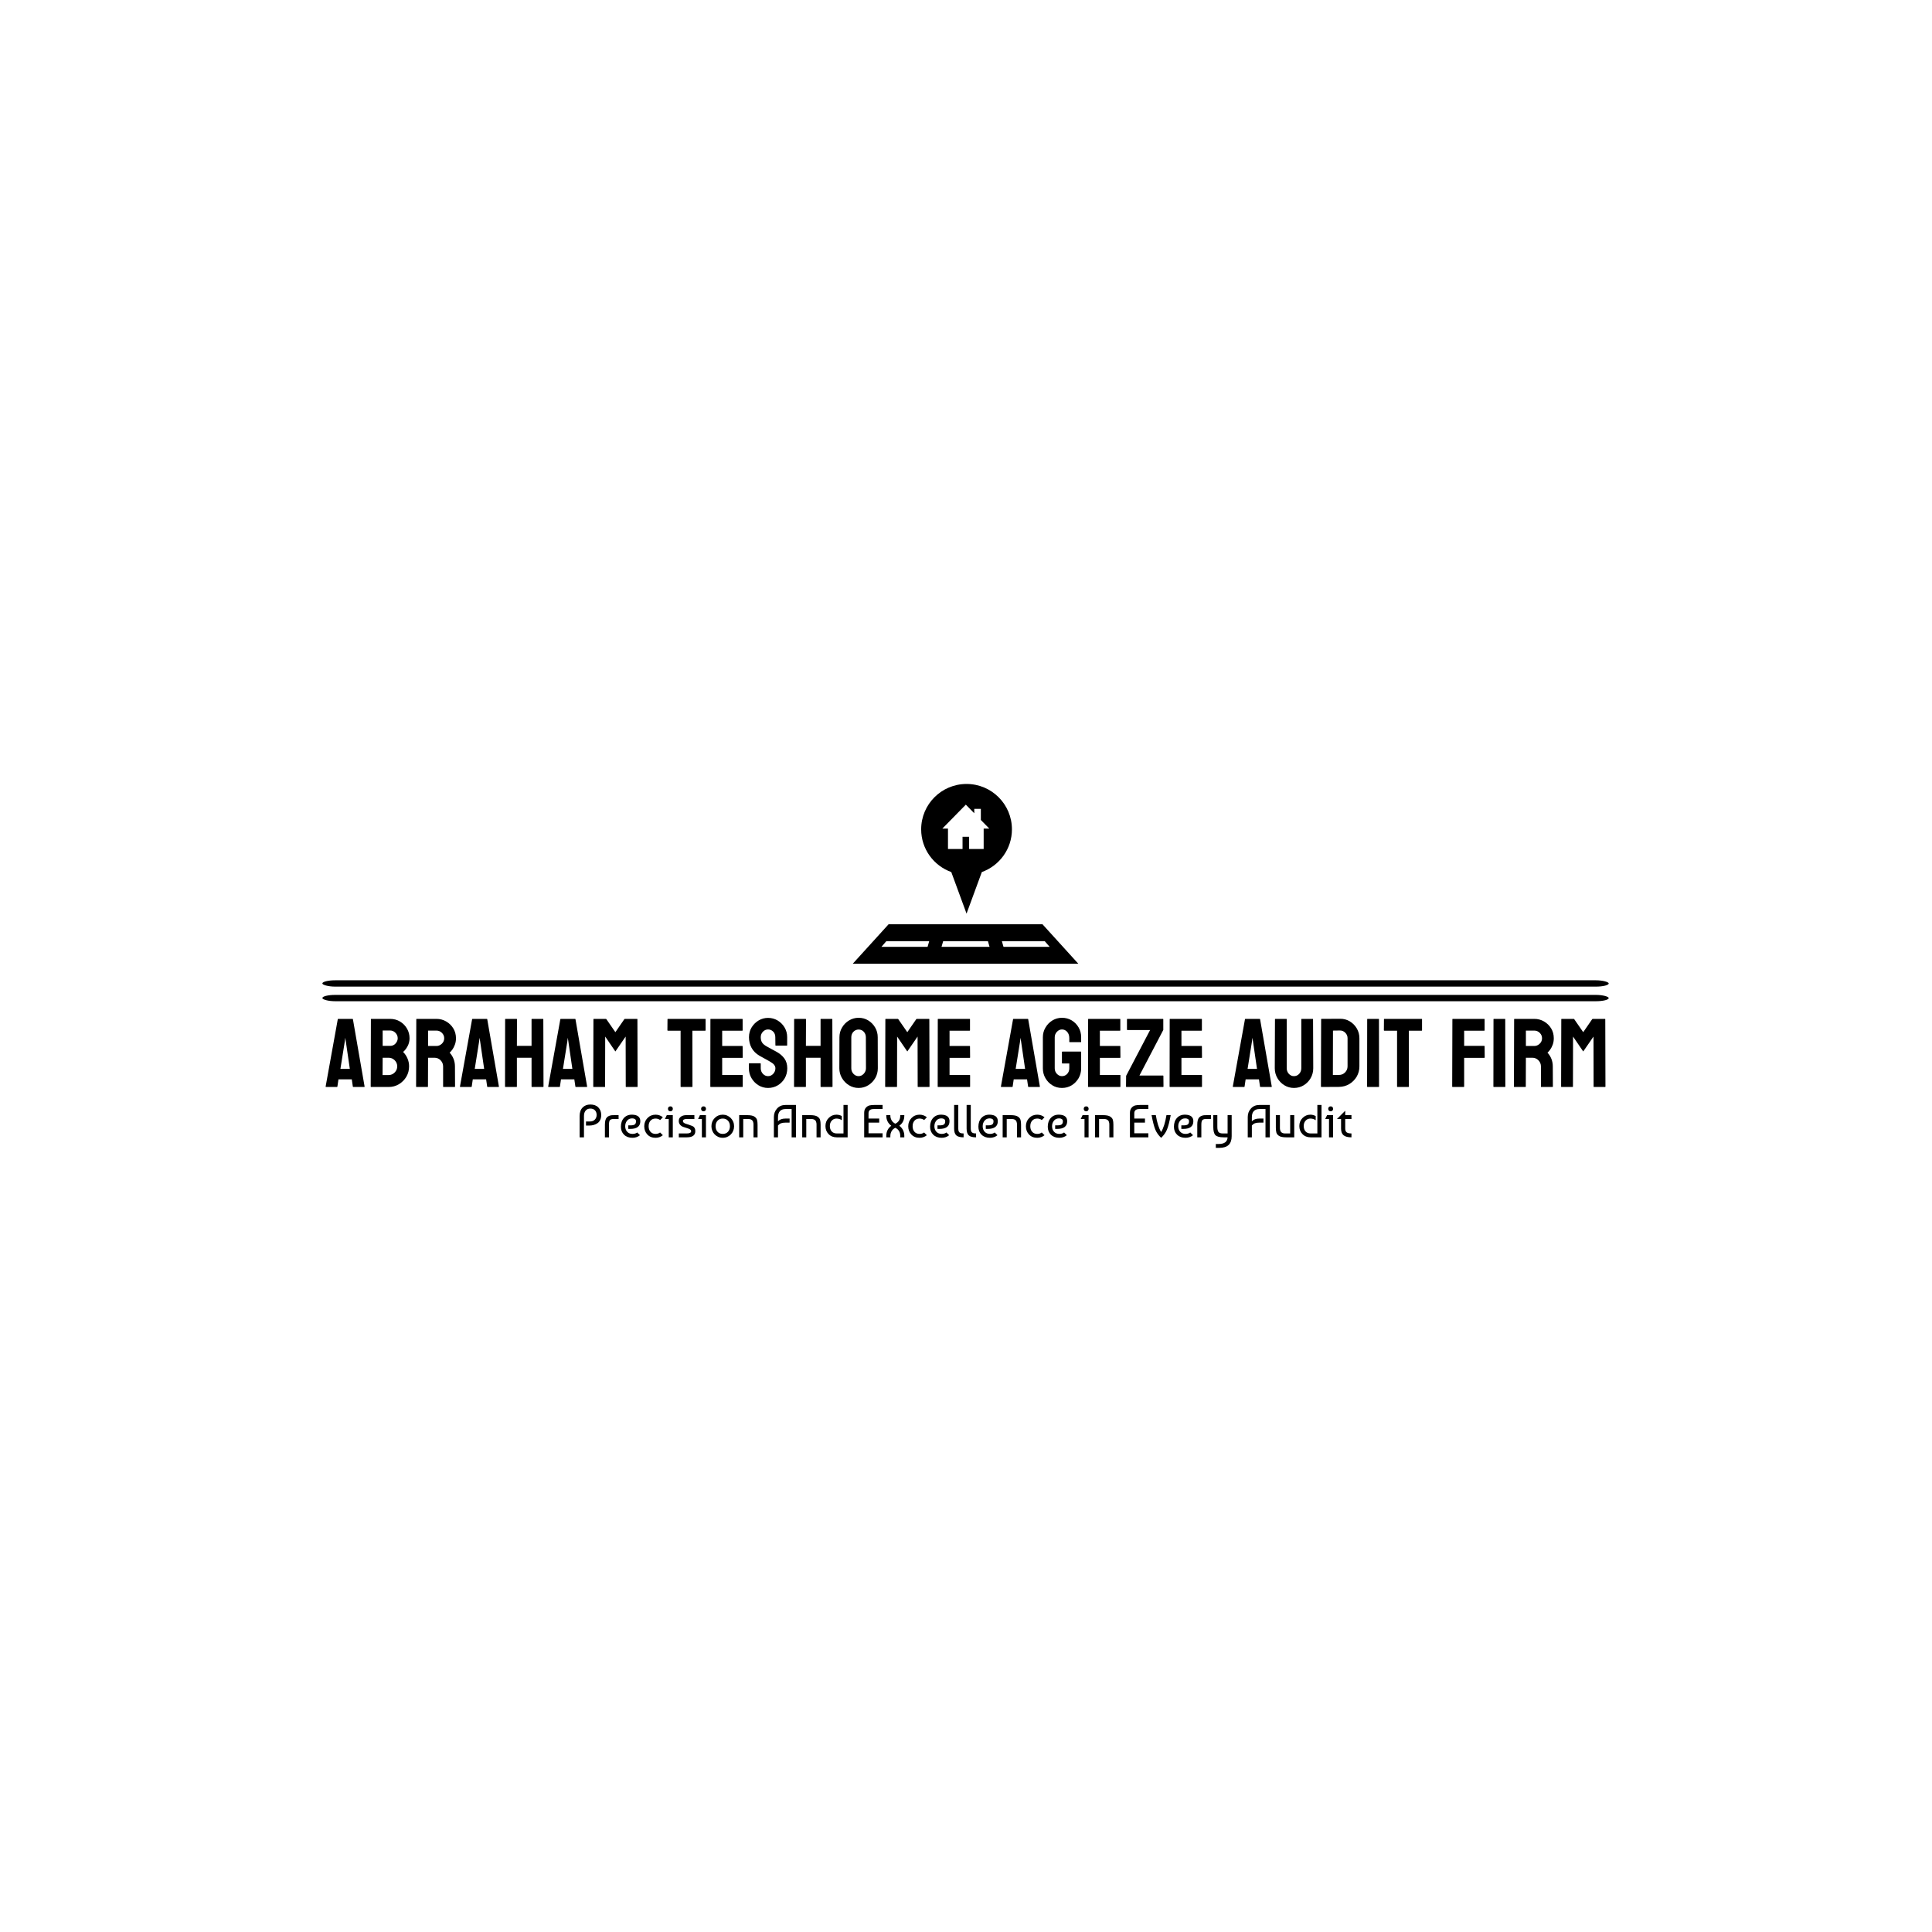 <svg xmlns="http://www.w3.org/2000/svg" version="1.1" xmlns:xlink="http://www.w3.org/1999/xlink" xmlns:svgjs="http://svgjs.dev/svgjs" width="1500" height="1500" viewBox="0 0 1500 1500"><rect width="1500" height="1500" fill="#ffffff"></rect><g transform="matrix(0.667,0,0,0.667,249.394,608.53)"><svg viewBox="0 0 396 112" data-background-color="#3d2200" preserveAspectRatio="xMidYMid meet" height="424" width="1500" xmlns="http://www.w3.org/2000/svg" xmlns:xlink="http://www.w3.org/1999/xlink"><g id="tight-bounds" transform="matrix(1,0,0,1,0.24,0.054)"><svg viewBox="0 0 395.52 111.892" height="111.892" width="395.52"><g><svg viewBox="0 0 397.498 112.451" height="111.892" width="395.52"><g><rect width="397.498" height="1.955" x="0" y="60.668" fill="#000000" opacity="1" stroke-width="0" stroke="transparent" fill-opacity="1" class="rect-qz-0" data-fill-palette-color="primary" rx="1%" id="qz-0" data-palette-color="#f8fddd"></rect></g><g><rect width="397.498" height="1.955" x="0" y="65.183" fill="#000000" opacity="1" stroke-width="0" stroke="transparent" fill-opacity="1" class="rect-qz-1" data-fill-palette-color="primary" rx="1%" id="qz-1" data-palette-color="#f8fddd"></rect></g><g transform="matrix(1,0,0,1,0.989,72.256)"><svg viewBox="0 0 395.52 40.196" height="40.196" width="395.52"><g id="textblocktransform"><svg viewBox="0 0 395.52 40.196" height="40.196" width="395.52" id="textblock"><g><svg viewBox="0 0 395.52 21.68" height="21.68" width="395.52"><g transform="matrix(1,0,0,1,0,0)"><svg width="395.52" viewBox="0.29 -35.35 653.78 35.84" height="21.68" data-palette-color="#f8fddd"><path d="M0.29-0.24L0.29-0.24 6.49-34.59Q6.54-34.79 6.74-34.79L6.74-34.79 13.99-34.79Q14.18-34.79 14.23-34.59L14.23-34.59 20.19-0.24Q20.21 0 20 0L20 0 14.45 0Q14.21 0 14.18-0.24L14.18-0.24 13.65-3.91 6.84-3.91 6.3-0.24Q6.27 0 6.05 0L6.05 0 0.49 0Q0.29 0 0.29-0.24ZM12.65-9.25L10.6-23.29 10.3-25.15 10.08-23.29 7.84-9.25 12.65-9.25ZM32.47 0L32.47 0 23.51 0Q23.31 0 23.31-0.24L23.31-0.24 23.41-34.59Q23.41-34.79 23.61-34.79L23.61-34.79 33.23-34.79Q36.03-34.79 38.33-33.42L38.33-33.42Q40.57-32.06 41.87-29.8 43.16-27.54 43.16-24.9L43.16-24.9Q43.16-22.75 42.19-20.9 41.21-19.04 39.87-17.9L39.87-17.9Q41.31-16.46 42.11-14.55 42.92-12.65 42.92-10.55L42.92-10.55Q42.92-7.64 41.53-5.25L41.53-5.25Q40.11-2.86 37.74-1.43 35.37 0 32.47 0ZM33.23-28.86L33.23-28.86 29.42-28.86 29.42-21 33.23-21Q34.96-21 36.03-22.23 37.11-23.46 37.11-24.9L37.11-24.9Q37.11-26.49 35.96-27.67 34.81-28.86 33.23-28.86ZM32.47-14.94L32.47-14.94 29.42-14.94 29.37-6.1 32.47-6.1Q34.27-6.1 35.57-7.42 36.86-8.74 36.86-10.55L36.86-10.55Q36.86-12.35 35.57-13.65 34.27-14.94 32.47-14.94ZM52.36 0L52.36 0 46.7 0Q46.5 0 46.5-0.24L46.5-0.24 46.6-34.59Q46.6-34.79 46.8-34.79L46.8-34.79 56.9-34.79Q59.61-34.79 61.88-33.47L61.88-33.47Q64.16-32.15 65.51-29.93 66.87-27.71 66.87-24.9L66.87-24.9Q66.87-23.07 66.3-21.58L66.3-21.58Q65.74-20.09 65-19.07 64.25-18.04 63.64-17.55L63.64-17.55Q66.35-14.55 66.35-10.5L66.35-10.5 66.4-0.24Q66.4 0 66.16 0L66.16 0 60.49 0Q60.3 0 60.3-0.15L60.3-0.15 60.3-10.5Q60.3-12.3 59.03-13.62 57.76-14.94 55.9-14.94L55.9-14.94 52.61-14.94 52.56-0.24Q52.56 0 52.36 0ZM56.9-28.81L56.9-28.81 52.61-28.81 52.61-20.95 56.9-20.95Q58.44-20.95 59.65-22.09 60.86-23.24 60.86-24.9L60.86-24.9Q60.86-26.49 59.69-27.65 58.52-28.81 56.9-28.81ZM68.91-0.24L68.91-0.24 75.11-34.59Q75.16-34.79 75.36-34.79L75.36-34.79 82.61-34.79Q82.81-34.79 82.85-34.59L82.85-34.59 88.81-0.24Q88.84 0 88.62 0L88.62 0 83.07 0Q82.83 0 82.81-0.24L82.81-0.24 82.27-3.91 75.46-3.91 74.92-0.24Q74.89 0 74.68 0L74.68 0 69.11 0Q68.91 0 68.91-0.24ZM81.27-9.25L79.22-23.29 78.92-25.15 78.7-23.29 76.46-9.25 81.27-9.25ZM97.79 0L97.79 0 92.13 0Q91.93 0 91.93-0.24L91.93-0.24 91.98-34.59Q91.98-34.79 92.23-34.79L92.23-34.79 97.79-34.79Q98.04-34.79 98.04-34.59L98.04-34.59 97.99-21 105.48-21 105.48-34.59Q105.48-34.79 105.68-34.79L105.68-34.79 111.24-34.79Q111.49-34.79 111.49-34.59L111.49-34.59 111.59-0.24Q111.59 0 111.34 0L111.34 0 105.73 0Q105.48 0 105.48-0.24L105.48-0.24 105.48-14.94 97.99-14.94 97.99-0.24Q97.99 0 97.79 0ZM113.98-0.24L113.98-0.24 120.18-34.59Q120.23-34.79 120.42-34.79L120.42-34.79 127.67-34.79Q127.87-34.79 127.92-34.59L127.92-34.59 133.87-0.24Q133.9 0 133.68 0L133.68 0 128.14 0Q127.89 0 127.87-0.24L127.87-0.24 127.33-3.91 120.52-3.91 119.98-0.24Q119.96 0 119.74 0L119.74 0 114.17 0Q113.98 0 113.98-0.24ZM126.33-9.25L124.28-23.29 123.99-25.15 123.77-23.29 121.52-9.25 126.33-9.25ZM142.86 0L142.86 0 137.19 0Q137 0 137-0.24L137-0.24 137.09-34.59Q137.09-34.79 137.29-34.79L137.29-34.79 143.39-34.79Q143.59-34.79 143.74-34.59L143.74-34.59 148.3-28 152.84-34.59Q152.99-34.79 153.21-34.79L153.21-34.79 159.34-34.79Q159.56-34.79 159.56-34.59L159.56-34.59 159.65-0.24Q159.65 0 159.46 0L159.46 0 153.79 0Q153.6 0 153.6-0.24L153.6-0.24 153.55-25.76 148.3-18.14 143.1-25.76 143.05-0.24Q143.05 0 142.86 0ZM187.48 0L187.48 0 181.84 0Q181.62 0 181.62-0.24L181.62-0.24 181.62-28.76 175.13-28.76Q174.88-28.76 174.88-29L174.88-29 174.93-34.59Q174.93-34.79 175.13-34.79L175.13-34.79 194.12-34.79Q194.39-34.79 194.39-34.59L194.39-34.59 194.39-29Q194.39-28.76 194.19-28.76L194.19-28.76 187.63-28.76 187.68-0.24Q187.68 0 187.48 0ZM213.16 0L213.16 0 197 0Q196.8 0 196.8-0.24L196.8-0.24 196.85-34.59Q196.85-34.79 197.05-34.79L197.05-34.79 213.11-34.79Q213.31-34.79 213.31-34.55L213.31-34.55 213.31-28.96Q213.31-28.76 213.11-28.76L213.11-28.76 202.86-28.76 202.86-20.95 213.11-20.95Q213.31-20.95 213.31-20.75L213.31-20.75 213.36-15.09Q213.36-14.89 213.16-14.89L213.16-14.89 202.86-14.89 202.86-6.15 213.16-6.15Q213.36-6.15 213.36-5.91L213.36-5.91 213.36-0.2Q213.36 0 213.16 0ZM226.29 0.49L226.29 0.49Q223.63 0.49 221.39-0.88L221.39-0.88Q219.16-2.25 217.83-4.53 216.5-6.81 216.5-9.55L216.5-9.55 216.5-11.84Q216.5-12.11 216.75-12.11L216.75-12.11 222.36-12.11Q222.56-12.11 222.56-11.84L222.56-11.84 222.56-9.55Q222.56-7.91 223.66-6.73 224.76-5.54 226.29-5.54L226.29-5.54Q227.86-5.54 228.95-6.75 230.05-7.96 230.05-9.55L230.05-9.55Q230.05-11.38 227.66-12.74L227.66-12.74Q227.27-12.99 226.65-13.34 226.02-13.7 225.17-14.16L225.17-14.16Q224.32-14.62 223.51-15.08 222.7-15.53 221.95-15.94L221.95-15.94Q219.21-17.55 217.88-19.98 216.55-22.41 216.55-25.44L216.55-25.44Q216.55-28.22 217.92-30.47L217.92-30.47Q219.29-32.69 221.5-34 223.71-35.3 226.29-35.3L226.29-35.3Q228.95-35.3 231.18-33.98L231.18-33.98Q233.4-32.64 234.73-30.42 236.06-28.2 236.06-25.44L236.06-25.44 236.06-21.34Q236.06-21.14 235.86-21.14L235.86-21.14 230.25-21.14Q230.05-21.14 230.05-21.34L230.05-21.34 230-25.44Q230-27.2 228.91-28.3 227.81-29.39 226.29-29.39L226.29-29.39Q224.76-29.39 223.66-28.22 222.56-27.05 222.56-25.44L222.56-25.44Q222.56-23.8 223.25-22.71 223.95-21.61 225.81-20.61L225.81-20.61Q226-20.51 226.71-20.12 227.42-19.73 228.28-19.25 229.15-18.77 229.86-18.4 230.57-18.02 230.71-17.94L230.71-17.94Q233.2-16.55 234.66-14.53 236.11-12.5 236.11-9.55L236.11-9.55Q236.11-6.69 234.79-4.42L234.79-4.42Q233.45-2.15 231.23-0.83 229 0.49 226.29 0.49ZM245.43 0L245.43 0 239.77 0Q239.57 0 239.57-0.24L239.57-0.24 239.62-34.59Q239.62-34.79 239.87-34.79L239.87-34.79 245.43-34.79Q245.68-34.79 245.68-34.59L245.68-34.59 245.63-21 253.12-21 253.12-34.59Q253.12-34.79 253.32-34.79L253.32-34.79 258.88-34.79Q259.13-34.79 259.13-34.59L259.13-34.59 259.23-0.24Q259.23 0 258.98 0L258.98 0 253.37 0Q253.12 0 253.12-0.24L253.12-0.24 253.12-14.94 245.63-14.94 245.63-0.24Q245.63 0 245.43 0ZM272.55 0.49L272.55 0.49Q269.89 0.49 267.65-0.88L267.65-0.88Q265.42-2.25 264.07-4.53 262.71-6.81 262.71-9.55L262.71-9.55 262.76-25.39Q262.76-28.17 264.11-30.4L264.11-30.4Q265.42-32.64 267.67-34 269.92-35.35 272.55-35.35L272.55-35.35Q275.29-35.35 277.46-34.01L277.46-34.01Q279.66-32.67 280.99-30.41 282.32-28.15 282.32-25.39L282.32-25.39 282.37-9.55Q282.37-6.81 281.05-4.54L281.05-4.54Q279.71-2.25 277.48-0.88 275.26 0.49 272.55 0.49ZM272.55-5.54L272.55-5.54Q274.07-5.54 275.19-6.77 276.31-8.01 276.31-9.55L276.31-9.55 276.26-25.39Q276.26-27.05 275.21-28.2 274.16-29.35 272.55-29.35L272.55-29.35Q271.01-29.35 269.92-28.22 268.82-27.1 268.82-25.39L268.82-25.39 268.82-9.55Q268.82-7.91 269.92-6.73 271.01-5.54 272.55-5.54ZM291.98 0L291.98 0 286.32 0Q286.12 0 286.12-0.24L286.12-0.24 286.22-34.59Q286.22-34.79 286.42-34.79L286.42-34.79 292.52-34.79Q292.72-34.79 292.86-34.59L292.86-34.59 297.43-28 301.97-34.59Q302.12-34.79 302.34-34.79L302.34-34.79 308.46-34.79Q308.68-34.79 308.68-34.59L308.68-34.59 308.78-0.24Q308.78 0 308.59 0L308.59 0 302.92 0Q302.73 0 302.73-0.24L302.73-0.24 302.68-25.76 297.43-18.14 292.23-25.76 292.18-0.24Q292.18 0 291.98 0ZM329.31 0L329.31 0 313.15 0Q312.95 0 312.95-0.24L312.95-0.24 313-34.59Q313-34.79 313.2-34.79L313.2-34.79 329.26-34.79Q329.46-34.79 329.46-34.55L329.46-34.55 329.46-28.96Q329.46-28.76 329.26-28.76L329.26-28.76 319.01-28.76 319.01-20.95 329.26-20.95Q329.46-20.95 329.46-20.75L329.46-20.75 329.51-15.09Q329.51-14.89 329.31-14.89L329.31-14.89 319.01-14.89 319.01-6.15 329.31-6.15Q329.51-6.15 329.51-5.91L329.51-5.91 329.51-0.2Q329.51 0 329.31 0ZM345.25-0.24L345.25-0.24 351.45-34.59Q351.5-34.79 351.69-34.79L351.69-34.79 358.94-34.79Q359.14-34.79 359.19-34.59L359.19-34.59 365.15-0.24Q365.17 0 364.95 0L364.95 0 359.41 0Q359.16 0 359.14-0.24L359.14-0.24 358.6-3.91 351.79-3.91 351.25-0.24Q351.23 0 351.01 0L351.01 0 345.44 0Q345.25 0 345.25-0.24ZM357.6-9.25L355.55-23.29 355.26-25.15 355.04-23.29 352.79-9.25 357.6-9.25ZM376.42 0.49L376.42 0.49Q373.71 0.49 371.54-0.85L371.54-0.85Q369.34-2.2 368.01-4.47 366.68-6.74 366.68-9.55L366.68-9.55 366.68-25.39Q366.68-28.13 368.02-30.37L368.02-30.37Q369.34-32.64 371.56-34 373.79-35.35 376.42-35.35L376.42-35.35Q379.18-35.35 381.4-34.03L381.4-34.03Q383.62-32.69 384.93-30.44 386.24-28.2 386.24-25.39L386.24-25.39 386.24-23.1Q386.24-22.9 385.99-22.9L385.99-22.9 380.38-22.9Q380.18-22.9 380.18-23.1L380.18-23.1 380.18-25Q380.18-26.9 379.11-28.15 378.03-29.39 376.42-29.39L376.42-29.39Q374.98-29.39 373.86-28.2 372.74-27 372.74-25.39L372.74-25.39 372.74-9.55Q372.74-7.91 373.83-6.73 374.93-5.54 376.42-5.54L376.42-5.54Q378.03-5.54 379.11-6.7 380.18-7.86 380.18-9.55L380.18-9.55 380.18-12.01 376.69-12.01Q376.42-12.01 376.42-12.26L376.42-12.26 376.42-17.85Q376.42-18.09 376.69-18.09L376.69-18.09 386.04-18.09Q386.24-18.09 386.24-17.85L386.24-17.85 386.24-9.55Q386.24-6.74 384.92-4.47L384.92-4.47Q383.58-2.2 381.38-0.85 379.18 0.49 376.42 0.49ZM406.11 0L406.11 0 389.95 0Q389.75 0 389.75-0.24L389.75-0.24 389.8-34.59Q389.8-34.79 389.99-34.79L389.99-34.79 406.06-34.79Q406.25-34.79 406.25-34.55L406.25-34.55 406.25-28.96Q406.25-28.76 406.06-28.76L406.06-28.76 395.8-28.76 395.8-20.95 406.06-20.95Q406.25-20.95 406.25-20.75L406.25-20.75 406.3-15.09Q406.3-14.89 406.11-14.89L406.11-14.89 395.8-14.89 395.8-6.15 406.11-6.15Q406.3-6.15 406.3-5.91L406.3-5.91 406.3-0.2Q406.3 0 406.11 0ZM428.05 0L428.05 0 409.4 0Q409.16 0 409.16-0.24L409.16-0.24 409.21-5.69 421.46-29.1 409.86-29.1Q409.64-29.1 409.64-29.3L409.64-29.3 409.64-34.55Q409.64-34.79 409.86-34.79L409.86-34.79 427.96-34.79Q428.2-34.79 428.2-34.55L428.2-34.55 428.2-29.15 416.02-5.86 428.05-5.86Q428.25-5.86 428.25-5.59L428.25-5.59 428.3-0.24Q428.3 0 428.05 0ZM447.78 0L447.78 0 431.62 0Q431.42 0 431.42-0.24L431.42-0.24 431.47-34.59Q431.47-34.79 431.66-34.79L431.66-34.79 447.73-34.79Q447.92-34.79 447.92-34.55L447.92-34.55 447.92-28.96Q447.92-28.76 447.73-28.76L447.73-28.76 437.47-28.76 437.47-20.95 447.73-20.95Q447.92-20.95 447.92-20.75L447.92-20.75 447.97-15.09Q447.97-14.89 447.78-14.89L447.78-14.89 437.47-14.89 437.47-6.15 447.78-6.15Q447.97-6.15 447.97-5.91L447.97-5.91 447.97-0.2Q447.97 0 447.78 0ZM463.71-0.24L463.71-0.24 469.92-34.59Q469.96-34.79 470.16-34.79L470.16-34.79 477.41-34.79Q477.61-34.79 477.65-34.59L477.65-34.59 483.61-0.24Q483.64 0 483.42 0L483.42 0 477.87 0Q477.63 0 477.61-0.24L477.61-0.24 477.07-3.91 470.26-3.91 469.72-0.24Q469.7 0 469.48 0L469.48 0 463.91 0Q463.71 0 463.71-0.24ZM476.07-9.25L474.02-23.29 473.72-25.15 473.5-23.29 471.26-9.25 476.07-9.25ZM494.94 0.49L494.94 0.49Q492.3 0.49 490.05-0.88L490.05-0.88Q487.81-2.25 486.48-4.55 485.15-6.86 485.15-9.59L485.15-9.59 485.25-34.59Q485.25-34.79 485.44-34.79L485.44-34.79 491.06-34.79Q491.25-34.79 491.25-34.59L491.25-34.59 491.25-9.59Q491.25-7.91 492.33-6.73 493.4-5.54 494.94-5.54L494.94-5.54Q496.55-5.54 497.62-6.73 498.7-7.91 498.7-9.59L498.7-9.59 498.7-34.59Q498.7-34.79 498.89-34.79L498.89-34.79 504.51-34.79Q504.7-34.79 504.7-34.59L504.7-34.59 504.8-9.59Q504.8-6.84 503.48-4.52L503.48-4.52Q502.14-2.22 499.92-0.87 497.7 0.49 494.94 0.49ZM517.93-0.05L517.93-0.05 508.97 0Q508.73 0 508.73-0.24L508.73-0.24 508.83-34.59Q508.83-34.79 509.02-34.79L509.02-34.79 518.37-34.84Q521.16-34.91 523.4-33.57L523.4-33.57Q525.67-32.23 527.03-29.94 528.38-27.66 528.38-24.9L528.38-24.9 528.38-10.55Q528.38-7.67 526.99-5.27L526.99-5.27Q525.57-2.91 523.23-1.5 520.89-0.1 517.93-0.05ZM518.37-28.86L518.37-28.86 514.88-28.81 514.83-6.15 517.93-6.15Q519.79-6.15 521.06-7.45 522.33-8.74 522.33-10.55L522.33-10.55 522.33-24.95Q522.33-26.54 521.16-27.72 519.98-28.91 518.37-28.86ZM538.22 0L538.22 0 532.55 0Q532.31 0 532.31-0.24L532.31-0.24 532.36-34.59Q532.36-34.79 532.55-34.79L532.55-34.79 538.17-34.79Q538.37-34.79 538.37-34.59L538.37-34.59 538.41-0.24Q538.41 0 538.22 0ZM553.48 0L553.48 0 547.84 0Q547.62 0 547.62-0.24L547.62-0.24 547.62-28.76 541.12-28.76Q540.88-28.76 540.88-29L540.88-29 540.93-34.59Q540.93-34.79 541.12-34.79L541.12-34.79 560.12-34.79Q560.38-34.79 560.38-34.59L560.38-34.59 560.38-29Q560.38-28.76 560.19-28.76L560.19-28.76 553.62-28.76 553.67-0.24Q553.67 0 553.48 0ZM581.64 0L581.64 0 576.03 0Q575.78 0 575.78-0.24L575.78-0.24 575.88-34.59Q575.88-34.79 576.08-34.79L576.08-34.79 592.09-34.79Q592.34-34.79 592.34-34.59L592.34-34.59 592.34-28.96Q592.34-28.76 592.14-28.76L592.14-28.76 581.89-28.76 581.89-21 592.14-21Q592.34-21 592.34-20.75L592.34-20.75 592.39-15.09Q592.39-14.89 592.14-14.89L592.14-14.89 581.89-14.89 581.89-0.24Q581.89 0 581.64 0ZM602.74 0L602.74 0 597.07 0Q596.83 0 596.83-0.24L596.83-0.24 596.88-34.59Q596.88-34.79 597.07-34.79L597.07-34.79 602.69-34.79Q602.88-34.79 602.88-34.59L602.88-34.59 602.93-0.24Q602.93 0 602.74 0ZM613.18 0L613.18 0 607.52 0Q607.32 0 607.32-0.24L607.32-0.24 607.42-34.59Q607.42-34.79 607.62-34.79L607.62-34.79 617.72-34.79Q620.43-34.79 622.7-33.47L622.7-33.47Q624.97-32.15 626.33-29.93 627.68-27.71 627.68-24.9L627.68-24.9Q627.68-23.07 627.12-21.58L627.12-21.58Q626.56-20.09 625.82-19.07 625.07-18.04 624.46-17.55L624.46-17.55Q627.17-14.55 627.17-10.5L627.17-10.5 627.22-0.24Q627.22 0 626.98 0L626.98 0 621.31 0Q621.12 0 621.12-0.15L621.12-0.15 621.12-10.5Q621.12-12.3 619.85-13.62 618.58-14.94 616.72-14.94L616.72-14.94 613.43-14.94 613.38-0.24Q613.38 0 613.18 0ZM617.72-28.81L617.72-28.81 613.43-28.81 613.43-20.95 617.72-20.95Q619.26-20.95 620.47-22.09 621.68-23.24 621.68-24.9L621.68-24.9Q621.68-26.49 620.51-27.65 619.33-28.81 617.72-28.81ZM637.28 0L637.28 0 631.61 0Q631.42 0 631.42-0.24L631.42-0.24 631.51-34.59Q631.51-34.79 631.71-34.79L631.71-34.79 637.81-34.79Q638.01-34.79 638.15-34.59L638.15-34.59 642.72-28 647.26-34.59Q647.41-34.79 647.63-34.79L647.63-34.79 653.76-34.79Q653.98-34.79 653.98-34.59L653.98-34.59 654.07-0.24Q654.07 0 653.88 0L653.88 0 648.21 0Q648.02 0 648.02-0.24L648.02-0.24 647.97-25.76 642.72-18.14 637.52-25.76 637.47-0.24Q637.47 0 637.28 0Z" opacity="1" transform="matrix(1,0,0,1,0,0)" fill="#000000" class="wordmark-text-0" data-fill-palette-color="primary" id="text-0"></path></svg></g></svg></g><g transform="matrix(1,0,0,1,78.492,26.798)"><svg viewBox="0 0 238.536 13.398" height="13.398" width="238.536"><g transform="matrix(1,0,0,1,0,0)"><svg width="238.536" viewBox="3.25 -35.5 834.9 46.9" height="13.398" data-palette-color="#f8fddd"><path d="M7.95-23.2L7.95 0 3.25 0 3.25-23Q3.25-28.9 6.43-32.2 9.6-35.5 14.85-35.5L14.85-35.5Q20.45-35.5 23.53-32.3 26.6-29.1 26.6-24.15L26.6-24.15Q26.6-21.05 25.48-18.75 24.35-16.45 22.45-15.2 20.55-13.95 18.4-13.35 16.25-12.75 13.9-12.75L13.9-12.75 10.15-12.75 10.15-17.15 14.45-17.15Q17.8-17.15 19.73-19.18 21.65-21.2 21.65-24.25L21.65-24.25Q21.65-27.25 19.88-29.18 18.1-31.1 14.8-31.1L14.8-31.1Q11.6-31.1 9.78-28.93 7.95-26.75 7.95-23.2L7.95-23.2ZM35 0L30.6 0 30.6-13.65Q30.6-19.4 32.75-21.6L32.75-21.6Q33.8-22.7 35.3-23.25 36.8-23.8 37.92-23.9 39.05-24 41-24L41-24 45.4-24 45.4-19.8 40.1-19.8Q39.1-19.8 38.55-19.75 38-19.7 37.25-19.4 36.5-19.1 35.95-18.45L35.95-18.45Q35-17.25 35-13.65L35-13.65 35 0ZM60.4-24.5L60.4-24.5Q68.9-24.15 68.9-17.45L68.9-17.45Q68.9-9.1 57.95-9.1L57.95-9.1 55.9-9.1 55.9-12.95 58.3-12.95Q61.65-12.95 62.95-13.98 64.25-15 64.25-17.4L64.25-17.4Q64.25-18.95 63.09-19.73 61.95-20.5 60.15-20.5L60.15-20.5Q56.6-20.5 54.57-18 52.55-15.5 52.55-12L52.55-12Q52.55-8.3 54.72-6 56.9-3.7 60.4-3.7L60.4-3.7Q63.55-3.7 65.55-5.25L65.55-5.25 68.55-2.3Q65.09 0.5 60.4 0.5L60.4 0.5Q54.7 0.5 51.3-2.85 47.9-6.2 47.9-11.5L47.9-11.5Q47.9-17.4 51.25-21.05 54.6-24.7 60.4-24.5ZM90.29-5.25L90.29-5.25 93.29-2.3Q89.84 0.5 85.39 0.5L85.39 0.5Q79.84 0.5 76.49-3.08 73.14-6.65 73.14-12L73.14-12Q73.14-17.25 76.67-20.88 80.19-24.5 85.39-24.5L85.39-24.5Q89.84-24.5 93.29-21.7L93.29-21.7 90.34-18.7Q88.24-20.3 85.39-20.3L85.39-20.3Q81.94-20.3 79.92-18.03 77.89-15.75 77.89-12 77.89-8.25 79.92-5.98 81.94-3.7 85.39-3.7L85.39-3.7Q88.29-3.7 90.29-5.25ZM104.04-24L104.04 0 99.64 0 99.64-19.8 95.54-19.8 97.54-24 104.04-24ZM99.44-29L99.44-29Q98.79-29.85 98.79-30.85 98.79-31.85 99.44-32.68 100.09-33.5 101.44-33.5 102.79-33.5 103.44-32.68 104.09-31.85 104.09-30.85 104.09-29.85 103.44-29.03 102.79-28.2 101.44-28.2 100.09-28.2 99.44-29ZM118.54-24L127.39-24 127.39-19.8 118.54-19.8Q117.09-19.8 116.04-19.25 114.99-18.7 114.99-17.7L114.99-17.7Q114.99-17.1 115.24-16.63 115.49-16.15 115.81-15.85 116.14-15.55 116.81-15.23 117.49-14.9 117.86-14.78 118.24-14.65 121.04-13.75 123.84-12.85 125.19-12.25 126.54-11.65 127.26-10.63 127.99-9.6 128.19-8.63 128.39-7.65 128.39-6.7L128.39-6.7Q128.39 0 119.19 0L119.19 0 110.54 0 110.54-4.2 119.19-4.2Q123.89-4.2 123.89-6.7L123.89-6.7Q123.89-7.9 122.51-8.7 121.14-9.5 119.16-10.05 117.19-10.6 115.21-11.33 113.24-12.05 111.86-13.68 110.49-15.3 110.49-17.7L110.49-17.7Q110.49-20.75 112.84-22.38 115.19-24 118.54-24L118.54-24ZM139.89-24L139.89 0 135.49 0 135.49-19.8 131.39-19.8 133.39-24 139.89-24ZM135.29-29L135.29-29Q134.64-29.85 134.64-30.85 134.64-31.85 135.29-32.68 135.94-33.5 137.29-33.5 138.64-33.5 139.29-32.68 139.94-31.85 139.94-30.85 139.94-29.85 139.29-29.03 138.64-28.2 137.29-28.2 135.94-28.2 135.29-29ZM149.33-20.85L149.33-20.85Q152.83-24.5 158.08-24.5L158.08-24.5Q160.63-24.5 162.86-23.53 165.08-22.55 166.76-20.85 168.43-19.15 169.38-16.88 170.33-14.6 170.33-12L170.33-12Q170.33-9.4 169.41-7.13 168.48-4.85 166.83-3.15 165.18-1.45 162.93-0.48 160.68 0.5 158.08 0.5L158.08 0.5Q155.43 0.5 153.21-0.48 150.98-1.45 149.33-3.15 147.68-4.85 146.76-7.13 145.83-9.4 145.83-12L145.83-12Q145.83-17.3 149.33-20.85ZM158.08-20.3L158.08-20.3Q154.58-20.3 152.46-18 150.33-15.7 150.33-12 150.33-8.3 152.46-6 154.58-3.7 158.08-3.7L158.08-3.7Q161.63-3.7 163.73-6.03 165.83-8.35 165.83-12 165.83-15.65 163.73-17.98 161.63-20.3 158.08-20.3ZM175.83 0L175.83-24 184.48-24Q190.03-24 192.43-22.35L192.43-22.35Q194.58-20.9 195.16-18.88 195.73-16.85 195.73-13.55L195.73-13.55 195.73 0 191.33 0 191.33-13.5Q191.33-14.4 191.28-15.03 191.23-15.65 190.93-16.63 190.63-17.6 190.08-18.23 189.53-18.85 188.48-19.33 187.43-19.8 185.93-19.8L185.93-19.8 180.23-19.8 180.23 0 175.83 0ZM217.83-12.8L217.83 0 213.38 0 213.38-22Q213.38-27.4 216.85-31.2 220.33-35 225.83-35L225.83-35 237.28-35 237.28 0 232.58 0 232.58-30.6 225.83-30.6Q222.18-30.6 220-28.45 217.83-26.3 217.83-21.6L217.83-21.6 217.83-17.35Q220.63-20.3 225.83-20.3L225.83-20.3 230.38-20.3 230.38-15.9 225.83-15.9Q222.93-15.9 221.1-15.2 219.28-14.5 217.83-12.8L217.83-12.8ZM244.02 0L244.02-24 252.67-24Q258.22-24 260.62-22.35L260.62-22.35Q262.77-20.9 263.35-18.88 263.92-16.85 263.92-13.55L263.92-13.55 263.92 0 259.52 0 259.52-13.5Q259.52-14.4 259.47-15.03 259.42-15.65 259.12-16.63 258.82-17.6 258.27-18.23 257.72-18.85 256.67-19.33 255.62-19.8 254.12-19.8L254.12-19.8 248.42-19.8 248.42 0 244.02 0ZM288.67-4.2L288.67-35 293.17-35 293.17 0 281.42 0Q275.97 0 272.57-3.48 269.17-6.95 269.17-12.25L269.17-12.25Q269.17-17.45 272.69-20.98 276.22-24.5 281.07-24.5L281.07-24.5Q284.17-24.5 286.87-23L286.87-23 286.87-18.5Q284.37-20.3 281.07-20.3L281.07-20.3Q278.07-20.3 276-18.07 273.92-15.85 273.92-12.25L273.92-12.25Q273.92-8.6 275.9-6.4 277.87-4.2 281.42-4.2L281.42-4.2 288.67-4.2ZM330.96-4.4L330.96 0 311.06 0 311.06-26.65Q311.06-30.35 313.42-32.6L313.42-32.6Q315.01-34.1 317.01-34.55 319.01-35 321.92-35L321.92-35 330.96-35 330.96-30.6 321.26-30.6Q315.76-30.6 315.76-26L315.76-26 315.76-20.3 327.31-20.3 327.31-15.9 315.76-15.9 315.76-4.4 330.96-4.4ZM350.06-23.3L350.06-24 354.46-24 354.46-23.3Q354.46-16.55 349.06-12.5L349.06-12.5Q351.66-10.6 353.06-7.78 354.46-4.95 354.46-1.8L354.46-1.8 354.46 0 350.06 0 350.06-1.8Q350.06-4.6 348.71-6.85 347.36-9.1 344.71-10.3L344.71-10.3Q342.11-9.05 340.74-6.7 339.36-4.35 339.36-1.5L339.36-1.5 339.36 0 334.96 0 334.96-1.5Q334.96-8.5 340.36-12.5L340.36-12.5Q334.96-16.55 334.96-23.6L334.96-23.6 334.96-24 339.36-24 339.36-23.6Q339.36-20.75 340.74-18.4 342.11-16.05 344.71-14.75L344.71-14.75Q350.06-17.25 350.06-23.3L350.06-23.3ZM375.86-5.25L375.86-5.25 378.86-2.3Q375.41 0.5 370.96 0.5L370.96 0.5Q365.41 0.5 362.06-3.08 358.71-6.65 358.71-12L358.71-12Q358.71-17.25 362.23-20.88 365.76-24.5 370.96-24.5L370.96-24.5Q375.41-24.5 378.86-21.7L378.86-21.7 375.91-18.7Q373.81-20.3 370.96-20.3L370.96-20.3Q367.51-20.3 365.48-18.03 363.46-15.75 363.46-12 363.46-8.25 365.48-5.98 367.51-3.7 370.96-3.7L370.96-3.7Q373.86-3.7 375.86-5.25ZM394.86-24.5L394.86-24.5Q403.36-24.15 403.36-17.45L403.36-17.45Q403.36-9.1 392.41-9.1L392.41-9.1 390.36-9.1 390.36-12.95 392.76-12.95Q396.11-12.95 397.41-13.98 398.71-15 398.71-17.4L398.71-17.4Q398.71-18.95 397.56-19.73 396.41-20.5 394.61-20.5L394.61-20.5Q391.06-20.5 389.03-18 387.01-15.5 387.01-12L387.01-12Q387.01-8.3 389.18-6 391.36-3.7 394.86-3.7L394.86-3.7Q398.01-3.7 400.01-5.25L400.01-5.25 403.01-2.3Q399.56 0.5 394.86 0.5L394.86 0.5Q389.16 0.5 385.76-2.85 382.36-6.2 382.36-11.5L382.36-11.5Q382.36-17.4 385.71-21.05 389.06-24.7 394.86-24.5ZM408.35-9.5L408.35-9.5 408.35-35 412.85-35 412.85-9.5Q412.85-7.7 413.28-6.58 413.7-5.45 414.6-4.98 415.5-4.5 416.35-4.35 417.2-4.2 418.6-4.2L418.6-4.2 418.6 0Q413 0 410.68-2.15 408.35-4.3 408.35-9.5ZM421.85-9.5L421.85-9.5 421.85-35 426.35-35 426.35-9.5Q426.35-7.7 426.78-6.58 427.2-5.45 428.1-4.98 429-4.5 429.85-4.35 430.7-4.2 432.1-4.2L432.1-4.2 432.1 0Q426.5 0 424.18-2.15 421.85-4.3 421.85-9.5ZM447.1-24.5L447.1-24.5Q455.6-24.15 455.6-17.45L455.6-17.45Q455.6-9.1 444.65-9.1L444.65-9.1 442.6-9.1 442.6-12.95 445-12.95Q448.35-12.95 449.65-13.98 450.95-15 450.95-17.4L450.95-17.4Q450.95-18.95 449.8-19.73 448.65-20.5 446.85-20.5L446.85-20.5Q443.3-20.5 441.27-18 439.25-15.5 439.25-12L439.25-12Q439.25-8.3 441.42-6 443.6-3.7 447.1-3.7L447.1-3.7Q450.25-3.7 452.25-5.25L452.25-5.25 455.25-2.3Q451.8 0.5 447.1 0.5L447.1 0.5Q441.4 0.5 438-2.85 434.6-6.2 434.6-11.5L434.6-11.5Q434.6-17.4 437.95-21.05 441.3-24.7 447.1-24.5ZM460.85 0L460.85-24 469.5-24Q475.05-24 477.45-22.35L477.45-22.35Q479.6-20.9 480.17-18.88 480.75-16.85 480.75-13.55L480.75-13.55 480.75 0 476.35 0 476.35-13.5Q476.35-14.4 476.3-15.03 476.25-15.65 475.95-16.63 475.65-17.6 475.1-18.23 474.55-18.85 473.5-19.33 472.45-19.8 470.95-19.8L470.95-19.8 465.25-19.8 465.25 0 460.85 0ZM503.14-5.25L503.14-5.25 506.14-2.3Q502.69 0.5 498.24 0.5L498.24 0.5Q492.69 0.5 489.34-3.08 485.99-6.65 485.99-12L485.99-12Q485.99-17.25 489.52-20.88 493.04-24.5 498.24-24.5L498.24-24.5Q502.69-24.5 506.14-21.7L506.14-21.7 503.19-18.7Q501.09-20.3 498.24-20.3L498.24-20.3Q494.79-20.3 492.77-18.03 490.74-15.75 490.74-12 490.74-8.25 492.77-5.98 494.79-3.7 498.24-3.7L498.24-3.7Q501.14-3.7 503.14-5.25ZM522.14-24.5L522.14-24.5Q530.64-24.15 530.64-17.45L530.64-17.45Q530.64-9.1 519.69-9.1L519.69-9.1 517.64-9.1 517.64-12.95 520.04-12.95Q523.39-12.95 524.69-13.98 525.99-15 525.99-17.4L525.99-17.4Q525.99-18.95 524.84-19.73 523.69-20.5 521.89-20.5L521.89-20.5Q518.34-20.5 516.32-18 514.29-15.5 514.29-12L514.29-12Q514.29-8.3 516.47-6 518.64-3.7 522.14-3.7L522.14-3.7Q525.29-3.7 527.29-5.25L527.29-5.25 530.29-2.3Q526.84 0.5 522.14 0.5L522.14 0.5Q516.44 0.5 513.04-2.85 509.64-6.2 509.64-11.5L509.64-11.5Q509.64-17.4 512.99-21.05 516.34-24.7 522.14-24.5ZM553.79-24L553.79 0 549.39 0 549.39-19.8 545.29-19.8 547.29-24 553.79-24ZM549.19-29L549.19-29Q548.54-29.85 548.54-30.85 548.54-31.85 549.19-32.68 549.84-33.5 551.19-33.5 552.54-33.5 553.19-32.68 553.84-31.85 553.84-30.85 553.84-29.85 553.19-29.03 552.54-28.2 551.19-28.2 549.84-28.2 549.19-29ZM560.73 0L560.73-24 569.38-24Q574.93-24 577.33-22.35L577.33-22.35Q579.48-20.9 580.06-18.88 580.63-16.85 580.63-13.55L580.63-13.55 580.63 0 576.23 0 576.23-13.5Q576.23-14.4 576.18-15.03 576.13-15.65 575.83-16.63 575.53-17.6 574.98-18.23 574.43-18.85 573.38-19.33 572.33-19.8 570.83-19.8L570.83-19.8 565.13-19.8 565.13 0 560.73 0ZM618.43-4.4L618.43 0 598.53 0 598.53-26.65Q598.53-30.35 600.88-32.6L600.88-32.6Q602.48-34.1 604.48-34.55 606.48-35 609.38-35L609.38-35 618.43-35 618.43-30.6 608.73-30.6Q603.23-30.6 603.23-26L603.23-26 603.23-20.3 614.78-20.3 614.78-15.9 603.23-15.9 603.23-4.4 618.43-4.4ZM632.28 0.55L632.28 0.55Q627.98-3.5 625.95-8.4 623.93-13.3 621.93-24L621.93-24 626.53-24Q628.48-11.95 632.28-5.75L632.28-5.75Q636.08-11.95 638.03-24L638.03-24 642.63-24Q640.63-13.3 638.6-8.4 636.58-3.5 632.28 0.55ZM658.62-24.5L658.62-24.5Q667.12-24.15 667.12-17.45L667.12-17.45Q667.12-9.1 656.17-9.1L656.17-9.1 654.12-9.1 654.12-12.95 656.52-12.95Q659.87-12.95 661.17-13.98 662.47-15 662.47-17.4L662.47-17.4Q662.47-18.95 661.32-19.73 660.17-20.5 658.37-20.5L658.37-20.5Q654.82-20.5 652.8-18 650.77-15.5 650.77-12L650.77-12Q650.77-8.3 652.95-6 655.12-3.7 658.62-3.7L658.62-3.7Q661.77-3.7 663.77-5.25L663.77-5.25 666.77-2.3Q663.32 0.5 658.62 0.5L658.62 0.5Q652.92 0.5 649.52-2.85 646.12-6.2 646.12-11.5L646.12-11.5Q646.12-17.4 649.47-21.05 652.82-24.7 658.62-24.5ZM675.77 0L671.37 0 671.37-13.65Q671.37-19.4 673.52-21.6L673.52-21.6Q674.57-22.7 676.07-23.25 677.57-23.8 678.7-23.9 679.82-24 681.77-24L681.77-24 686.17-24 686.17-19.8 680.87-19.8Q679.87-19.8 679.32-19.75 678.77-19.7 678.02-19.4 677.27-19.1 676.72-18.45L676.72-18.45Q675.77-17.25 675.77-13.65L675.77-13.65 675.77 0ZM688.67-11.65L688.67-24 693.07-24 693.07-11.45Q693.07-7.4 694.32-5.8 695.57-4.2 698.92-4.2L698.92-4.2 704.17-4.2 704.17-24 708.57-24 708.57-1.2Q708.57 5.05 705.29 8.22 702.02 11.4 695.02 11.4L695.02 11.4 691.42 11.4 691.42 7.2 694.57 7.2Q703.72 7.2 704.17 0L704.17 0 699.97 0Q693.42 0 691.04-2.3 688.67-4.6 688.67-11.65L688.67-11.65ZM730.41-12.8L730.41 0 725.96 0 725.96-22Q725.96-27.4 729.44-31.2 732.91-35 738.41-35L738.41-35 749.86-35 749.86 0 745.16 0 745.16-30.6 738.41-30.6Q734.76-30.6 732.59-28.45 730.41-26.3 730.41-21.6L730.41-21.6 730.41-17.35Q733.21-20.3 738.41-20.3L738.41-20.3 742.96-20.3 742.96-15.9 738.41-15.9Q735.51-15.9 733.69-15.2 731.86-14.5 730.41-12.8L730.41-12.8ZM776.26-24L776.26 0 767.61 0Q762.06 0 759.66-1.65L759.66-1.65Q757.51-3.1 756.94-5.13 756.36-7.15 756.36-10.45L756.36-10.45 756.36-24 760.76-24 760.76-10.5Q760.76-9.6 760.81-8.97 760.86-8.35 761.16-7.38 761.46-6.4 762.01-5.78 762.56-5.15 763.61-4.67 764.66-4.2 766.16-4.2L766.16-4.2 771.86-4.2 771.86-24 776.26-24ZM801.26-4.2L801.26-35 805.76-35 805.76 0 794.01 0Q788.56 0 785.16-3.48 781.76-6.95 781.76-12.25L781.76-12.25Q781.76-17.45 785.28-20.98 788.81-24.5 793.66-24.5L793.66-24.5Q796.76-24.5 799.46-23L799.46-23 799.46-18.5Q796.96-20.3 793.66-20.3L793.66-20.3Q790.66-20.3 788.58-18.07 786.51-15.85 786.51-12.25L786.51-12.25Q786.51-8.6 788.48-6.4 790.46-4.2 794.01-4.2L794.01-4.2 801.26-4.2ZM818.26-24L818.26 0 813.86 0 813.86-19.8 809.76-19.8 811.76-24 818.26-24ZM813.66-29L813.66-29Q813.01-29.85 813.01-30.85 813.01-31.85 813.66-32.68 814.31-33.5 815.66-33.5 817.01-33.5 817.66-32.68 818.31-31.85 818.31-30.85 818.31-29.85 817.66-29.03 817.01-28.2 815.66-28.2 814.31-28.2 813.66-29ZM826.9-19.8L822.45-19.8 831.4-28.75 831.4-24 838.15-24 838.15-19.8 831.4-19.8 831.4-9.5Q831.4-7.75 831.98-6.6 832.55-5.45 833.65-4.98 834.75-4.5 835.73-4.35 836.7-4.2 838.15-4.2L838.15-4.2 838.15 0Q832.4 0 829.65-2.2 826.9-4.4 826.9-9.5L826.9-9.5 826.9-19.8Z" opacity="1" transform="matrix(1,0,0,1,0,0)" fill="#000000" class="slogan-text-1" data-fill-palette-color="secondary" id="text-1"></path></svg></g></svg></g></svg></g></svg></g><g transform="matrix(1,0,0,1,163.898,0)"><svg viewBox="0 0 69.701 55.55" height="55.55" width="69.701"><g><svg xmlns="http://www.w3.org/2000/svg" xmlns:xlink="http://www.w3.org/1999/xlink" version="1.1" x="0" y="0" viewBox="0 10.152 100 79.698" enable-background="new 0 0 100 100" xml:space="preserve" height="55.55" width="69.701" class="icon-icon-0" data-fill-palette-color="accent" id="icon-0"><g fill="#aecf75" data-fill-palette-color="accent"><g fill="#aecf75" data-fill-palette-color="accent"><path d="M84.107 72.352H15.893L0 89.85h100L84.107 72.352zM33.171 82.354H12.717l2.18-2.513h18.999L33.171 82.354zM39.353 82.354l0.728-2.513h19.838l0.728 2.513H39.353zM66.104 79.842h19.002l2.177 2.514H66.827L66.104 79.842z" fill="#000000" data-fill-palette-color="accent"></path><g fill="#aecf75" data-fill-palette-color="accent"><path d="M51.166 18.255c-0.031 0-0.063 0.001-0.094 0.001-0.028 0-0.061-0.001-0.092-0.001H51.166z" fill="#000000" data-fill-palette-color="accent"></path><path d="M50.447 10.152c-11.112 0-20.121 9.009-20.121 20.122 0 8.734 5.573 16.146 13.349 18.93l6.771 18.431 6.777-18.431c7.771-2.785 13.346-10.196 13.346-18.93C70.568 19.161 61.559 10.152 50.447 10.152zM58.036 29.938v9.056h-6.451v-5.413h-2.913v5.413h-6.456v-9.056h-2.499l10.411-10.613 3.744 3.818v-1.947h2.915v4.92l3.749 3.822H58.036z" fill="#000000" data-fill-palette-color="accent"></path></g></g></g></svg></g></svg></g><g></g></svg></g><defs></defs></svg><rect width="395.52" height="111.892" fill="none" stroke="none" visibility="hidden"></rect></g></svg></g></svg>